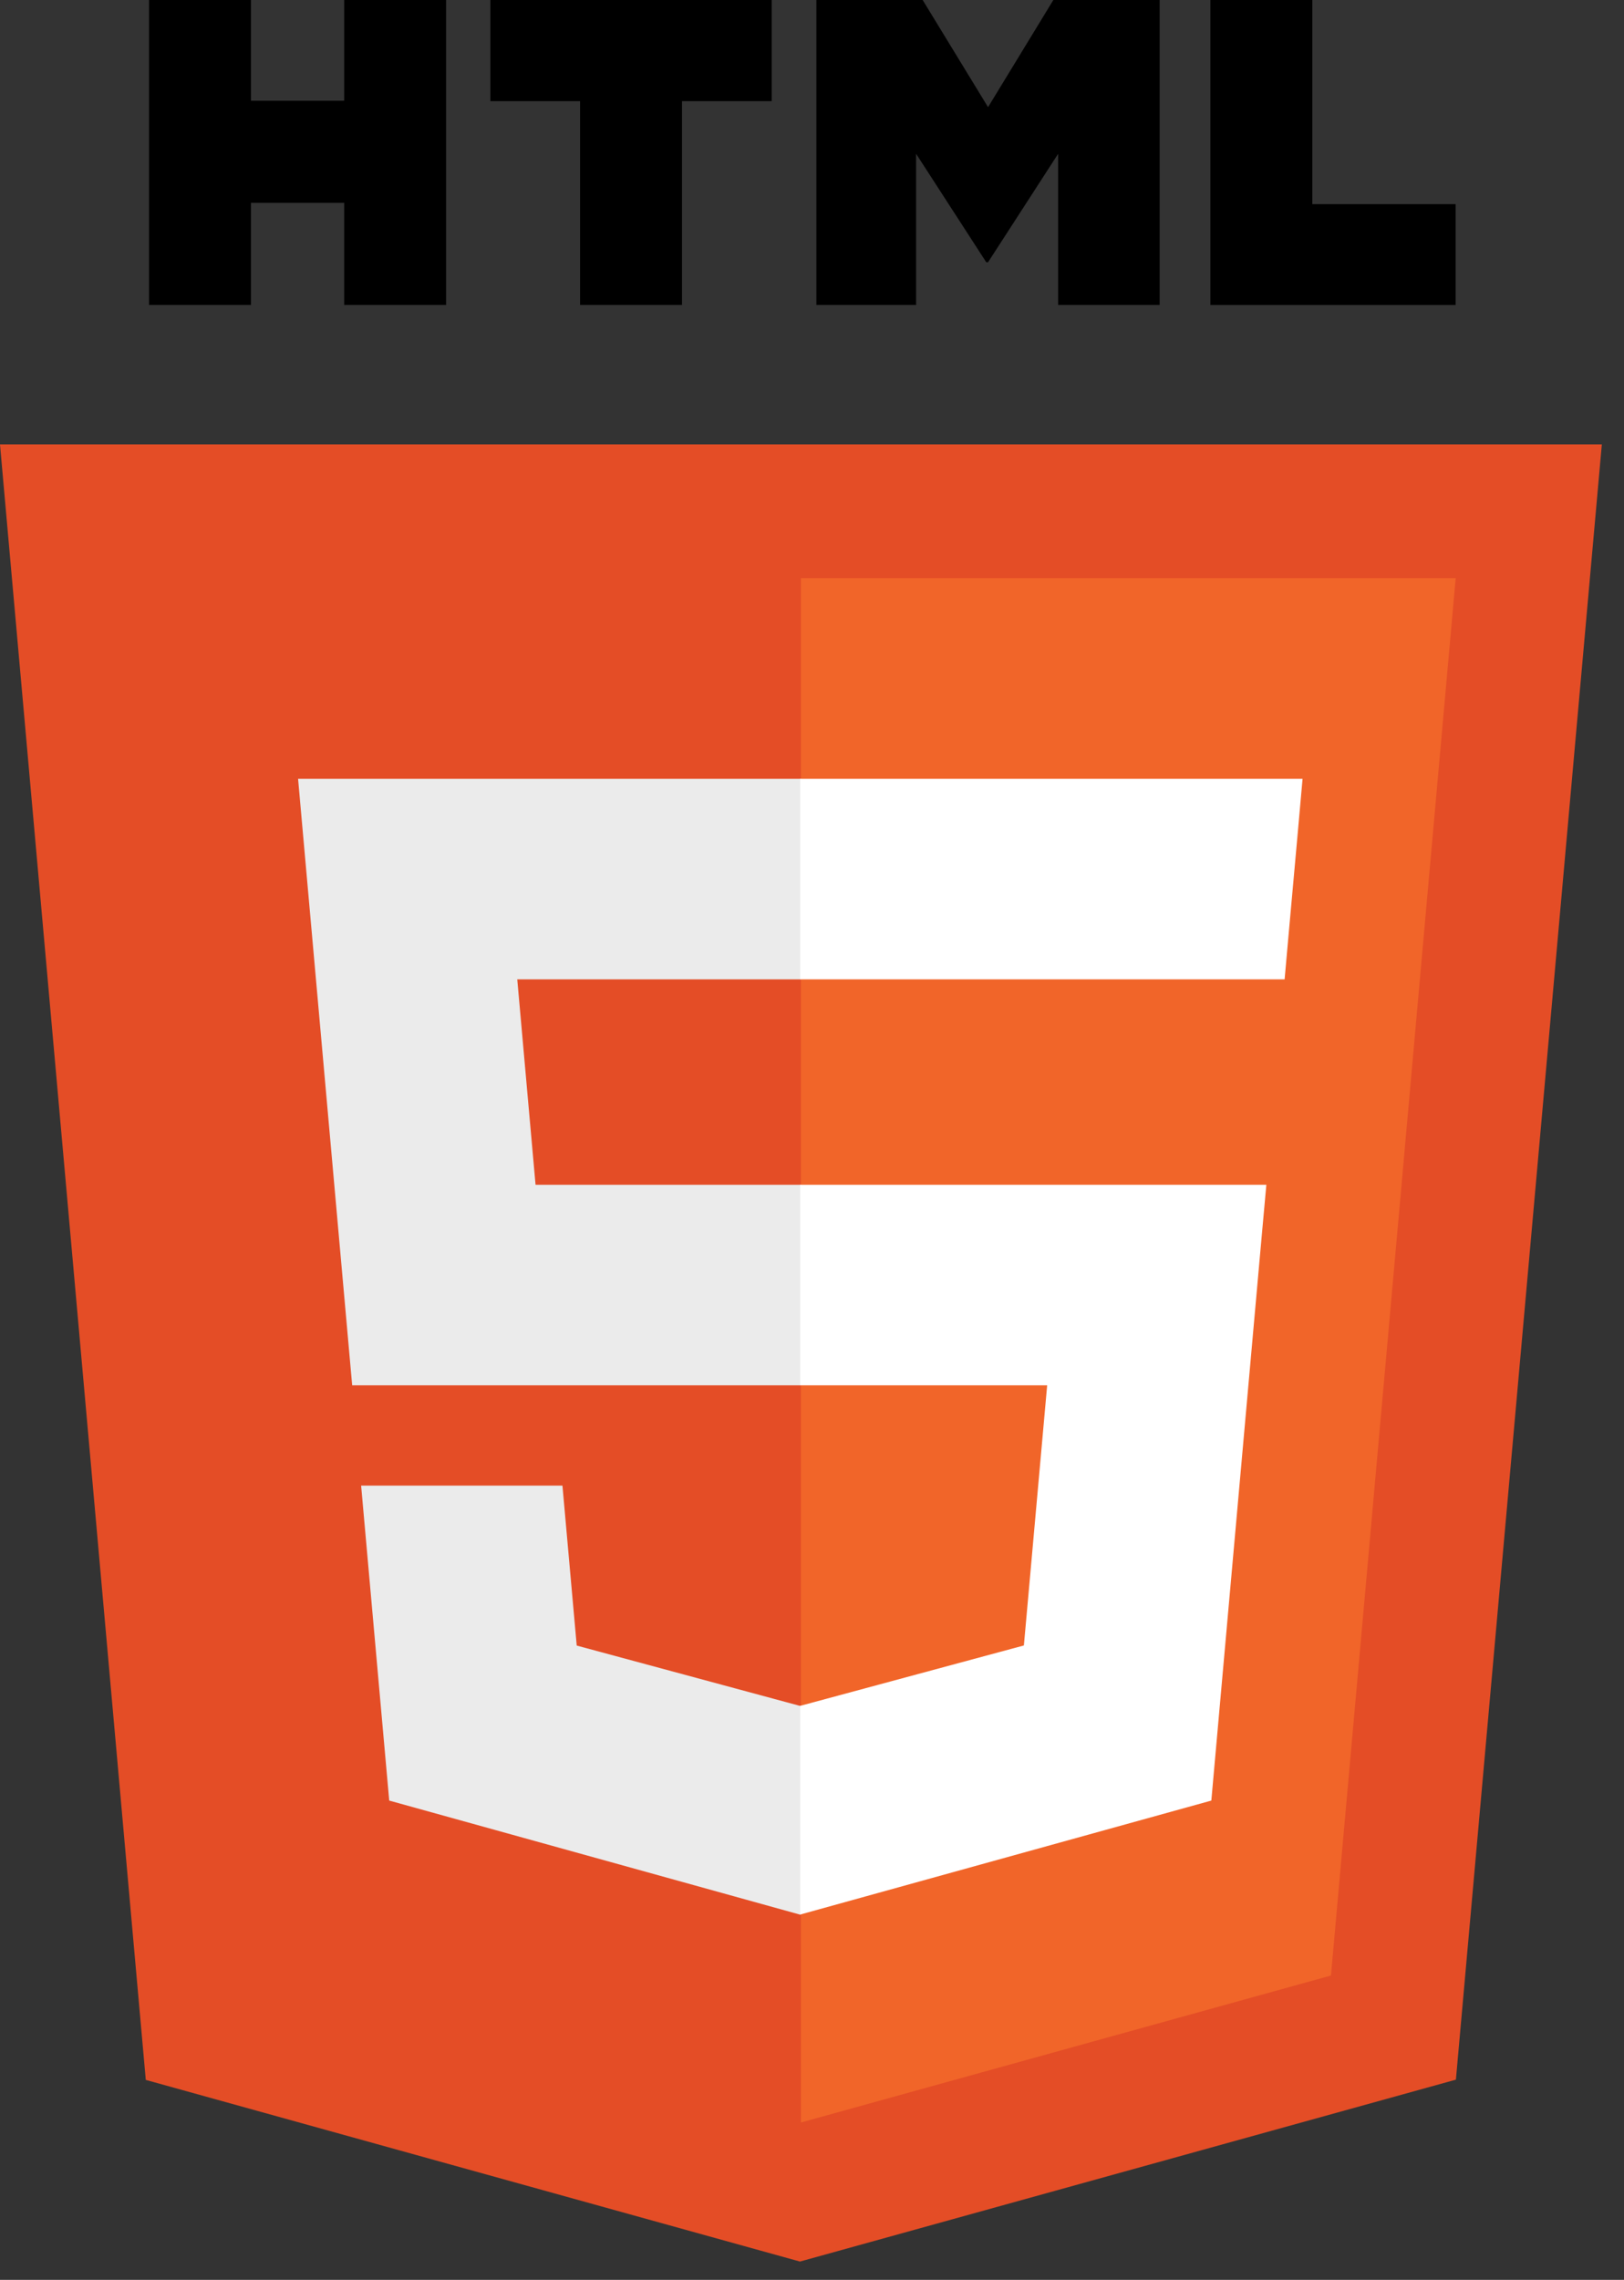 <svg width="57" height="80" viewBox="0 0 57 80" fill="none" xmlns="http://www.w3.org/2000/svg">
<rect x="0" y="0" width="57" height="80" fill="#333333" stroke="none"/>
<g id="&#240;&#159;&#166;&#134; icon &#34;html5 original wordmark&#34;">
<path id="Vector" d="M5.117 72.984L3.05176e-05 15.596H56.222L51.1 72.975L28.077 79.358L5.117 72.984Z" fill="#E44D26"/>
<path id="Vector_2" d="M28.111 74.479L46.715 69.321L51.092 20.289H28.111V74.479Z" fill="#F16529"/>
<path id="Vector_3" d="M28.111 41.574H18.797L18.155 34.365H28.111V27.327H10.462L10.63 29.215L12.361 48.611H28.111V41.574ZM28.111 59.852L28.08 59.86L20.242 57.743L19.741 52.13H12.675L13.661 63.182L28.079 67.184L28.111 67.175V59.852Z" fill="#EBEBEB"/>
<path id="Vector_4" d="M5.231 0H8.808V3.534H12.08V0H15.657V10.701H12.08V7.118H8.808V10.701H5.231V0ZM20.36 3.549H17.211V0H27.087V3.549H23.937V10.701H20.36V3.549ZM28.655 0H32.384L34.679 3.76L36.971 0H40.702V10.701H37.139V5.397L34.679 9.202H34.616L32.154 5.397V10.701H28.654V0H28.655ZM42.483 0H46.06V7.164H51.09V10.702H42.483V0Z" fill="black"/>
<path id="Vector_5" d="M28.087 41.574V48.611H36.754L35.937 57.739L28.087 59.858V67.181L42.516 63.182L42.622 61.992L44.276 43.463L44.447 41.574H42.55H28.087ZM28.087 27.327V34.365H45.088L45.229 32.783L45.55 29.215L45.718 27.327H28.087Z" fill="white"/>
</g>
</svg>
